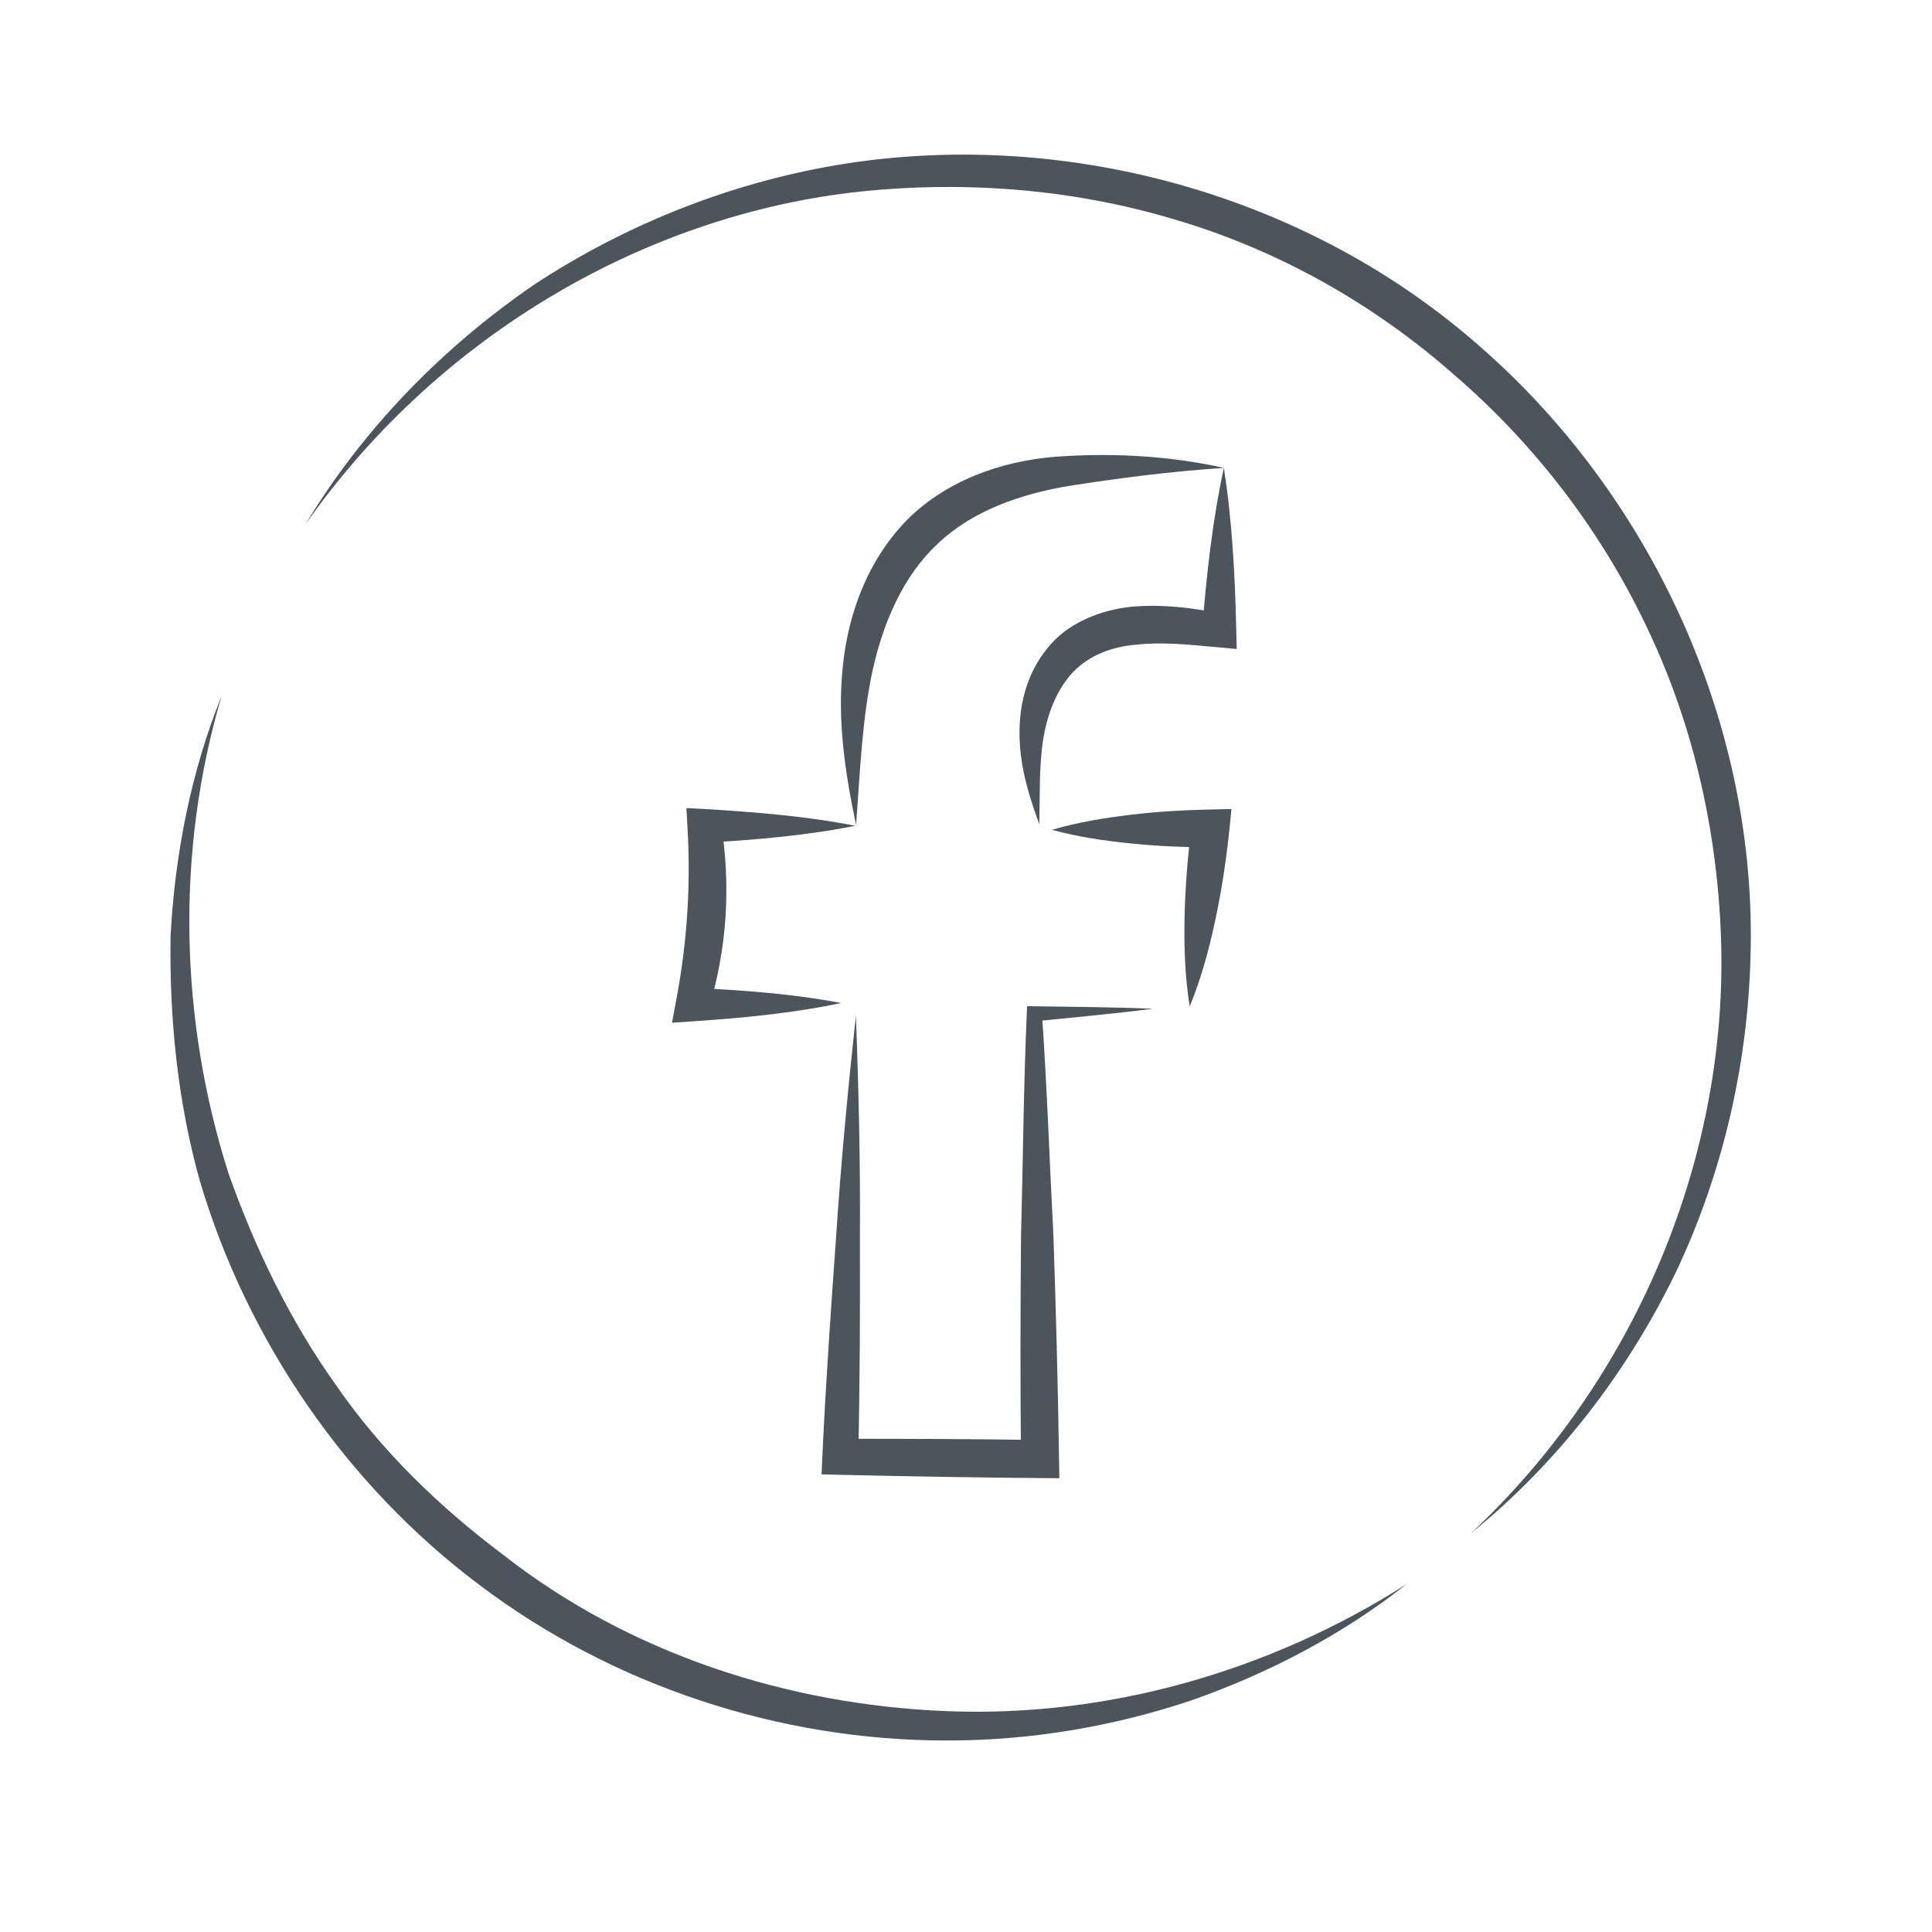 <?xml version="1.0" encoding="utf-8"?>
<!-- Generator: Adobe Illustrator 23.0.6, SVG Export Plug-In . SVG Version: 6.00 Build 0)  -->
<svg version="1.1" id="Layer_1" xmlns="http://www.w3.org/2000/svg" xmlns:xlink="http://www.w3.org/1999/xlink" x="0px" y="0px"
	 viewBox="0 0 124.49 124.49" style="enable-background:new 0 0 124.49 124.49;" xml:space="preserve">
<style type="text/css">
	.st0{fill:#4D555C;}
	.st1{fill:#E26567;}
	.st2{fill:#FFFFFF;}
</style>
<path class="st0" d="M55.16,53.16c-0.69-3.32-1.23-6.73-0.85-10.24c0.35-3.48,1.69-7.08,4.42-9.7c2.77-2.57,6.46-3.67,9.93-3.83
	c3.43-0.2,6.87,0.02,10.21,0.76c-3.39,0.22-6.72,0.65-9.99,1.16c-3.18,0.53-6.26,1.63-8.45,3.72c-2.22,2.05-3.52,5.07-4.21,8.2
	C55.54,46.39,55.42,49.77,55.16,53.16"/>
<path class="st0" d="M78.86,30.15c0.55,3.51,0.72,7.01,0.8,10.5l0.03,1.17L78.4,41.7c-1.79-0.16-3.55-0.35-5.17-0.16
	c-1.64,0.13-3.07,0.71-4.1,1.78c-1.03,1.1-1.66,2.69-1.92,4.38c-0.26,1.71-0.2,3.55-0.24,5.41c-0.64-1.74-1.2-3.53-1.27-5.48
	c-0.07-1.94,0.35-4.05,1.71-5.76c1.34-1.77,3.59-2.59,5.56-2.78c2.02-0.17,3.93,0.09,5.75,0.45l-1.26,1.05
	C77.74,37.1,78.11,33.62,78.86,30.15"/>
<path class="st0" d="M67.79,53.47c1.7-0.5,3.39-0.77,5.09-0.97c1.7-0.21,3.4-0.3,5.1-0.34l1.37-0.03l-0.14,1.39
	c-0.2,1.92-0.49,3.82-0.89,5.71c-0.4,1.89-0.9,3.77-1.66,5.62c-0.32-1.98-0.37-3.92-0.33-5.85c0.05-1.93,0.2-3.85,0.45-5.76L78,54.6
	c-1.7-0.01-3.4-0.07-5.1-0.25C71.2,54.18,69.5,53.94,67.79,53.47"/>
<path class="st0" d="M55.11,53.21c-3.27,0.65-6.52,0.91-9.76,1.1l1.11-1.21c0.65,3.95,0.38,8.06-0.79,11.89l-1.09-1.34
	c3.2,0.15,6.4,0.37,9.62,0.98c-3.17,0.67-6.35,0.96-9.54,1.18l-1.36,0.09l0.27-1.44c0.7-3.67,0.95-7.39,0.73-11.12l-0.07-1.27
	l1.19,0.06C48.66,52.33,51.89,52.58,55.11,53.21"/>
<path class="st0" d="M55.15,65.45c0.18,4.75,0.29,9.5,0.26,14.24c0.01,4.74,0,9.48-0.11,14.22l-1.14-1.2
	c4.29,0,8.58,0.01,12.87,0.08l-1.24,1.24c-0.05-4.78-0.04-9.57,0-14.35c0.13-4.79,0.16-9.57,0.37-14.35l0.02-0.5l0.45,0.01
	c2.55,0.04,5.09,0.05,7.64,0.16c-2.53,0.33-5.07,0.55-7.6,0.81l0.47-0.49c0.33,4.78,0.49,9.56,0.74,14.34
	c0.16,4.78,0.29,9.56,0.36,14.34l0.02,1.25l-1.25-0.01c-4.29-0.03-8.58-0.11-12.87-0.21L52.94,95l0.05-1.17
	c0.22-4.74,0.55-9.47,0.89-14.2C54.19,74.89,54.64,70.17,55.15,65.45"/>
<path class="st0" d="M90.64,102.07c-4.13,3.26-8.89,5.75-13.91,7.51c-5.04,1.68-10.38,2.58-15.73,2.57
	c-10.7,0.01-21.45-3.5-30.05-9.98c-8.63-6.45-15-15.77-18.06-26.03c-1.45-5.17-1.98-10.52-1.9-15.84
	c0.29-5.31,1.32-10.57,3.29-15.46c-2.99,10.1-2.68,20.92,0.43,30.73c1.72,4.86,3.97,9.52,6.96,13.71
	c2.92,4.23,6.67,7.84,10.76,10.91c8.1,6.35,18.32,9.67,28.6,10.07C71.35,110.67,81.78,107.72,90.64,102.07"/>
<path class="st0" d="M19.68,33.79c3.69-6.12,8.81-11.39,14.77-15.47c6.04-3.96,12.93-6.67,20.12-7.79
	c14.37-2.2,29.74,2.07,40.75,11.76c11.02,9.6,17.71,24.05,17.49,38.65c-0.09,7.27-1.73,14.5-4.82,21.03
	c-3.15,6.49-7.64,12.32-13.2,16.82c10.44-9.76,16.44-23.82,16.12-37.84c-0.18-7-1.69-13.96-4.67-20.27
	c-2.95-6.32-7.26-11.98-12.53-16.52c-5.21-4.6-11.43-8.1-18.13-10.05c-6.68-1.99-13.79-2.5-20.74-1.7
	C40.89,14.1,27.88,22.08,19.68,33.79"/>
</svg>
